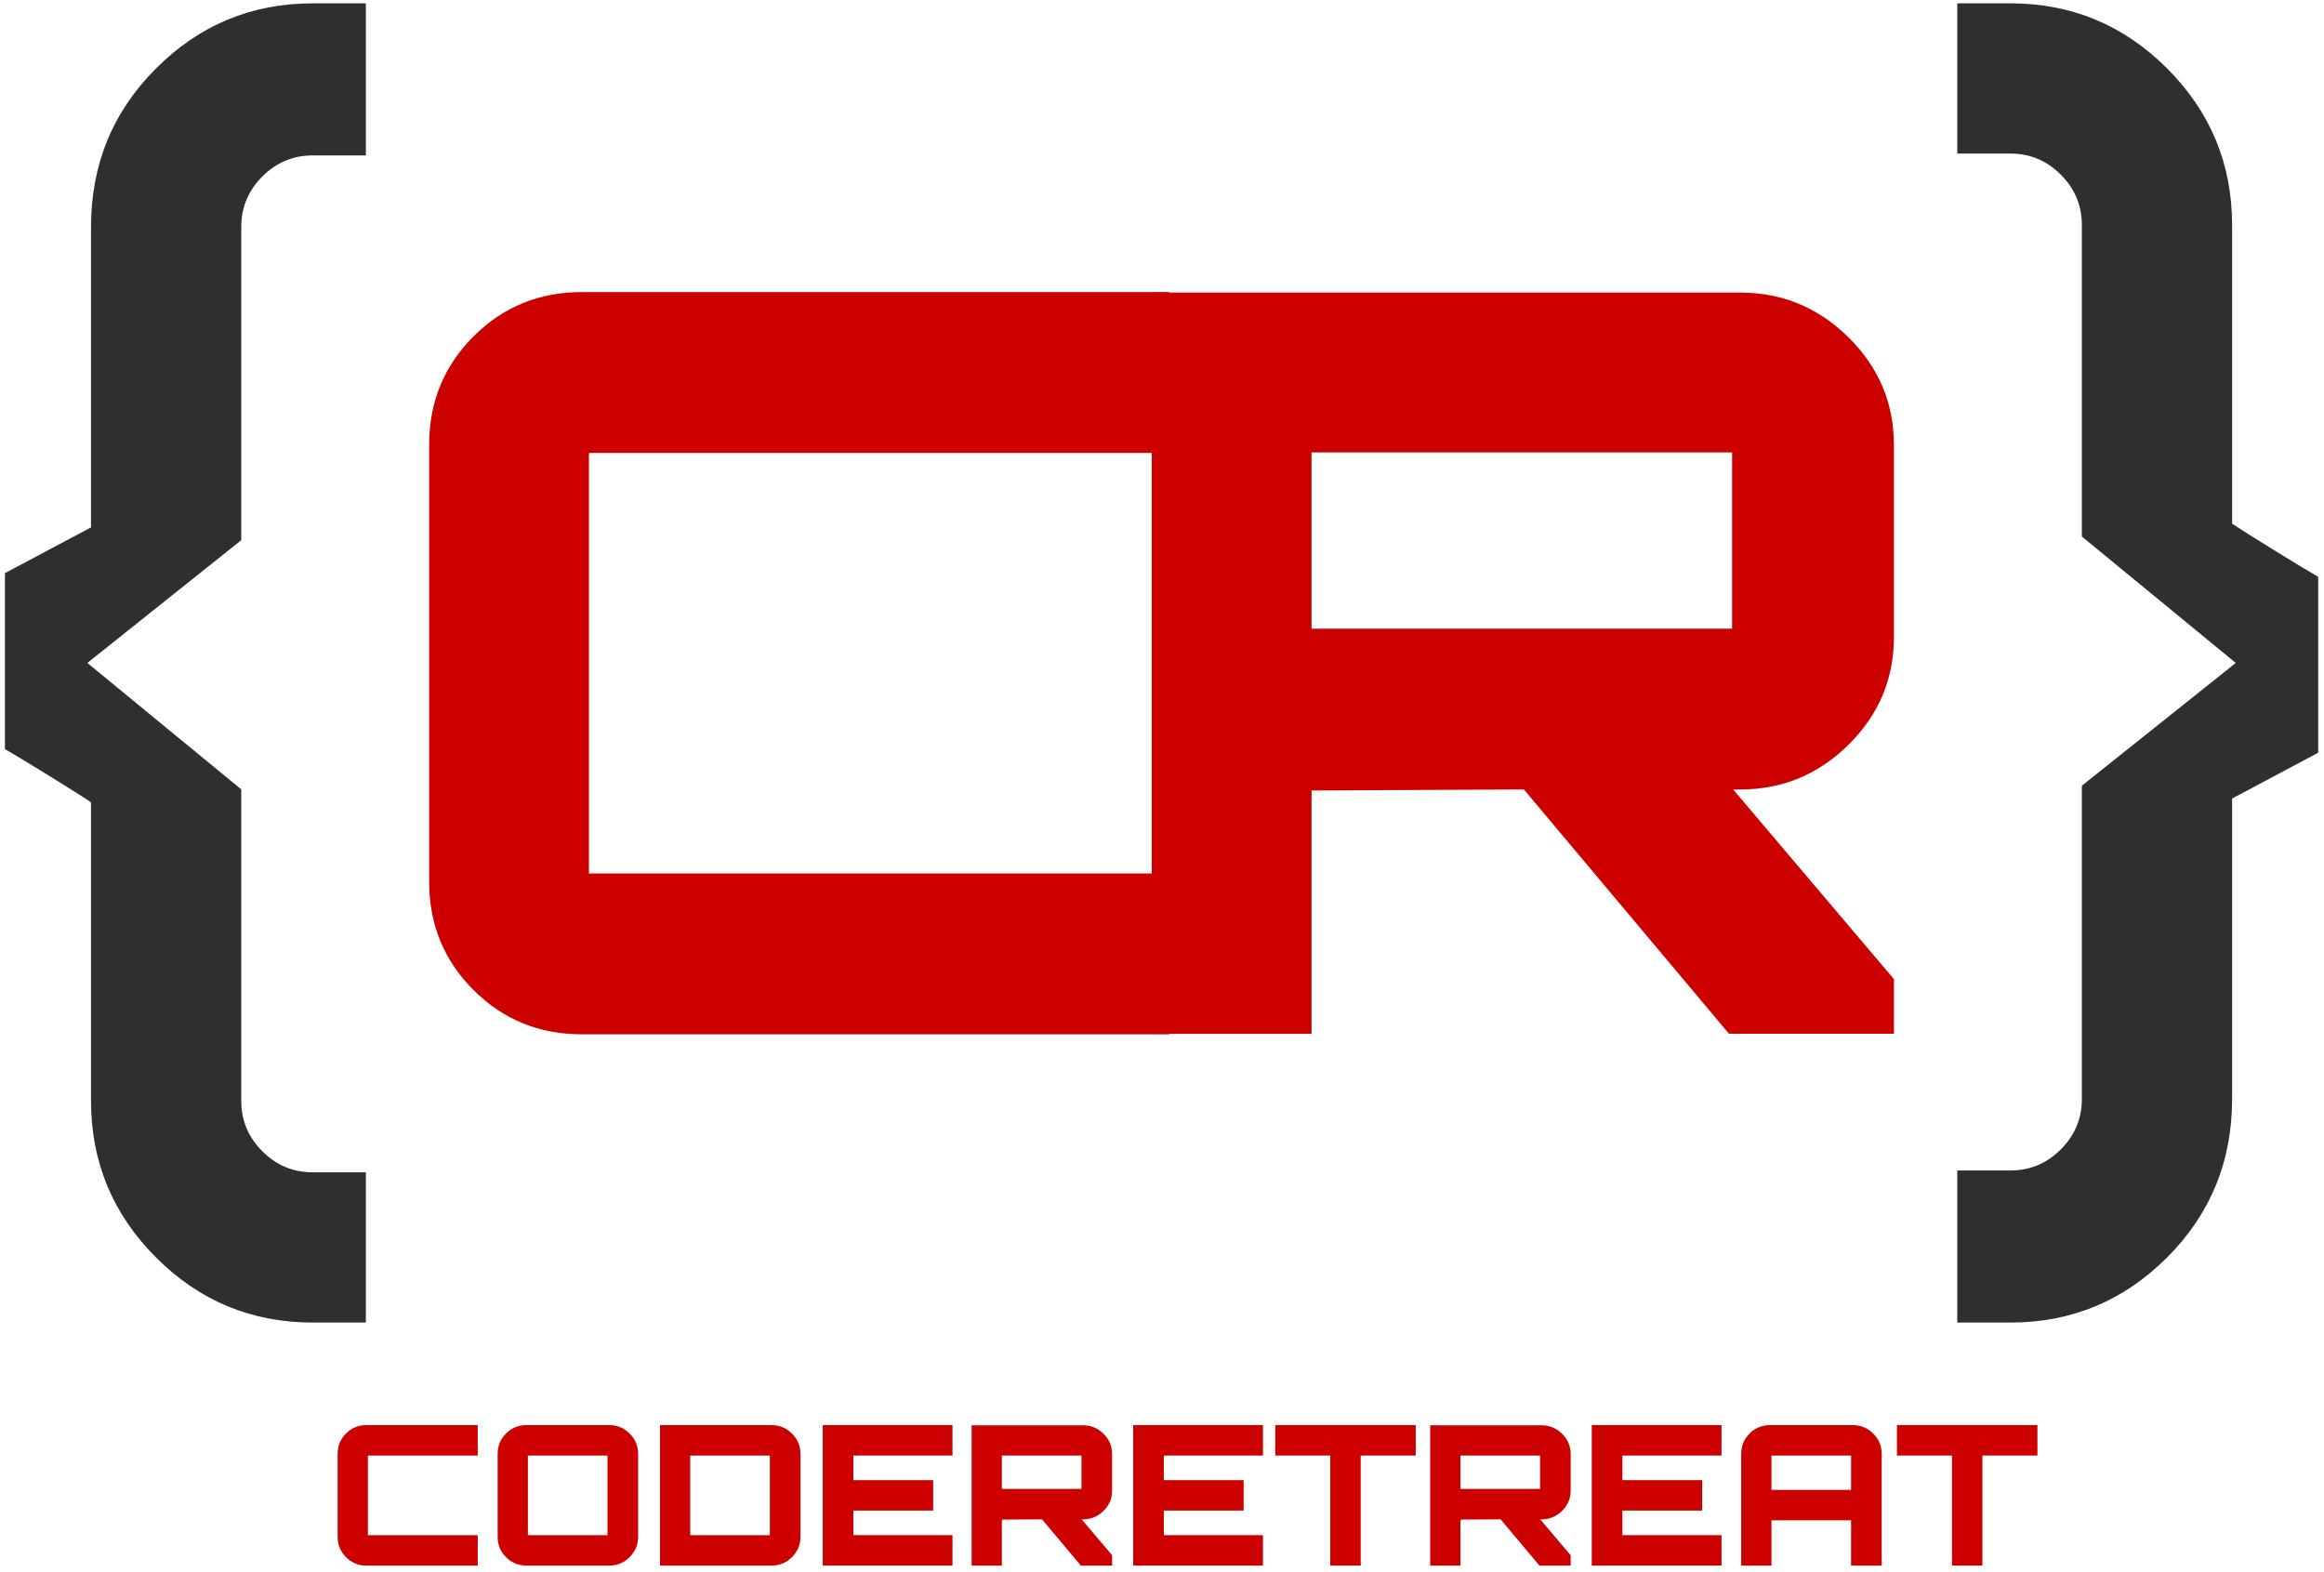 <?xml version="1.0" encoding="UTF-8" standalone="no"?>
<svg width="235px" height="159px" viewBox="0 0 235 159" version="1.1" xmlns="http://www.w3.org/2000/svg" xmlns:xlink="http://www.w3.org/1999/xlink" xmlns:sketch="http://www.bohemiancoding.com/sketch/ns">
    <title>Logo</title>
    <description>Created with Sketch (http://www.bohemiancoding.com/sketch)</description>
    <defs></defs>
    <g id="Page-1" stroke="none" stroke-width="1" fill="none" fill-rule="evenodd" sketch:type="MSPage">
        <g id="Coderetreat---Logo" sketch:type="MSLayerGroup">
            <g id="Group" sketch:type="MSShapeGroup">
                <path d="M118.237,45.796 L59.553,45.796 L59.553,88.324 L118.237,88.324 L118.237,104.585 L58.823,104.585 C54.513,104.585 50.865,103.091 47.878,100.103 C44.89,97.116 43.396,93.468 43.396,89.158 L43.396,44.963 C43.396,40.655 44.89,37.007 47.878,34.018 C50.865,31.031 54.513,29.536 58.823,29.536 L118.237,29.536 L118.237,45.796 L118.237,45.796 Z" id="Shape" fill="#CD0000"></path>
                <path d="M132.621,80.455 L132.621,104.533 L116.464,104.533 L116.464,29.587 L175.982,29.587 C180.22,29.587 183.869,31.099 186.927,34.122 C189.984,37.144 191.513,40.776 191.513,45.014 L191.513,64.401 C191.513,68.641 189.984,72.271 186.927,75.294 C183.868,78.317 180.22,79.828 175.982,79.828 L175.253,79.828 L191.514,99.007 L191.514,104.531 L174.836,104.531 L154.094,79.827 L132.621,79.931 C132.621,80.278 132.636,80.375 132.621,80.792 L132.621,80.455 Z M132.621,45.745 L132.621,63.569 L175.148,63.569 L175.148,45.745 L132.621,45.745 L132.621,45.745 Z" id="Shape" fill="#CD0000"></path>
                <path d="M24.396,79.818 L24.396,111.314 C24.396,113.291 25.105,114.99 26.527,116.409 C27.945,117.83 29.645,118.54 31.622,118.54 L36.995,118.54 L36.995,133.732 L31.622,133.732 C25.444,133.732 20.164,131.541 15.782,127.155 C11.396,122.772 9.204,117.492 9.204,111.315 L9.204,81.116 C8.463,80.624 7.042,79.726 4.943,78.429 C2.841,77.132 1.359,76.238 0.496,75.743 L0.496,57.957 L9.204,53.325 L9.204,22.94 C9.204,16.641 11.395,11.3 15.782,6.914 C20.164,2.531 25.445,0.337 31.622,0.337 L36.995,0.337 L36.995,15.714 L31.622,15.714 C29.645,15.714 27.946,16.426 26.527,17.844 C25.106,19.266 24.396,20.965 24.396,22.939 L24.396,54.62 L8.833,67.033 L24.396,79.818 L24.396,79.818 Z" id="Shape" fill="#2F2F2F"></path>
                <path d="M210.514,54.25 L210.514,22.754 C210.514,20.777 209.805,19.078 208.384,17.659 C206.965,16.238 205.266,15.528 203.289,15.528 L197.916,15.528 L197.916,0.337 L203.289,0.337 C209.466,0.337 214.746,2.528 219.129,6.914 C223.515,11.297 225.707,16.577 225.707,22.754 L225.707,52.953 C226.447,53.445 227.868,54.343 229.967,55.64 C232.07,56.937 233.552,57.831 234.414,58.326 L234.414,76.112 L225.707,80.744 L225.707,111.128 C225.707,117.427 223.515,122.768 219.129,127.154 C214.746,131.536 209.466,133.732 203.289,133.732 L197.916,133.732 L197.916,118.354 L203.289,118.354 C205.266,118.354 206.965,117.642 208.384,116.224 C209.805,114.803 210.514,113.103 210.514,111.129 L210.514,79.448 L226.077,67.035 L210.514,54.25 L210.514,54.25 Z" id="Shape" fill="#2F2F2F"></path>
                <g transform="translate(34, 144)" id="Shape" fill="#CD0000">
                    <path d="M14.309,3.178 L3.2,3.178 L3.2,11.229 L14.309,11.229 L14.309,14.307 L3.062,14.307 C2.246,14.307 1.556,14.024 0.99,13.458 C0.424,12.893 0.141,12.202 0.141,11.386 L0.141,3.02 C0.141,2.205 0.424,1.514 0.99,0.948 C1.555,0.383 2.246,0.099 3.062,0.099 L14.309,0.099 L14.309,3.178 L14.309,3.178 Z"></path>
                    <path d="M19.242,0.1 L27.608,0.1 C28.41,0.1 29.098,0.386 29.67,0.958 C30.242,1.53 30.528,2.218 30.528,3.02 L30.528,11.386 C30.528,12.189 30.242,12.876 29.67,13.448 C29.098,14.02 28.41,14.306 27.608,14.306 L19.242,14.306 C18.426,14.306 17.736,14.023 17.17,13.457 C16.604,12.892 16.321,12.201 16.321,11.385 L16.321,3.019 C16.321,2.204 16.604,1.513 17.17,0.947 C17.735,0.383 18.426,0.1 19.242,0.1 L19.242,0.1 Z M19.38,3.178 L19.38,11.229 L27.43,11.229 L27.43,3.178 L19.38,3.178 L19.38,3.178 Z"></path>
                    <path d="M32.738,0.1 L44.005,0.1 C44.82,0.1 45.515,0.386 46.087,0.958 C46.659,1.53 46.945,2.218 46.945,3.02 L46.945,11.386 C46.945,12.189 46.659,12.876 46.087,13.448 C45.515,14.02 44.82,14.306 44.005,14.306 L32.738,14.306 L32.738,0.1 L32.738,0.1 Z M35.796,3.178 L35.796,11.229 L43.847,11.229 L43.847,3.178 L35.796,3.178 L35.796,3.178 Z"></path>
                    <path d="M62.316,0.1 L62.316,3.178 L52.292,3.178 L52.292,5.664 L60.362,5.664 L60.362,8.742 L52.292,8.742 L52.292,11.228 L62.316,11.228 L62.316,14.306 L49.194,14.306 L49.194,0.1 L62.316,0.1 L62.316,0.1 Z"></path>
                    <path d="M78.456,3.041 L78.456,6.711 C78.456,7.514 78.166,8.201 77.588,8.773 C77.009,9.345 76.318,9.631 75.516,9.631 L75.378,9.631 L78.456,13.261 L78.456,14.307 L75.299,14.307 L71.373,9.631 L67.308,9.651 C67.348,9.651 67.367,9.691 67.367,9.77 C67.341,9.77 67.321,9.763 67.308,9.75 L67.308,14.308 L64.25,14.308 L64.25,0.12 L75.517,0.12 C76.319,0.12 77.01,0.406 77.589,0.978 C78.167,1.551 78.456,2.238 78.456,3.041 L78.456,3.041 Z M67.308,3.178 L67.308,6.553 L75.359,6.553 L75.359,3.178 L67.308,3.178 L67.308,3.178 Z"></path>
                    <path d="M93.708,0.1 L93.708,3.178 L83.685,3.178 L83.685,5.664 L91.755,5.664 L91.755,8.742 L83.685,8.742 L83.685,11.228 L93.708,11.228 L93.708,14.306 L80.587,14.306 L80.587,0.1 L93.708,0.1 L93.708,0.1 Z"></path>
                    <path d="M94.951,0.1 L109.158,0.1 L109.158,3.178 L103.594,3.178 L103.594,14.307 L100.516,14.307 L100.516,3.178 L94.952,3.178 L94.952,0.1 L94.951,0.1 Z"></path>
                    <path d="M124.825,3.041 L124.825,6.711 C124.825,7.514 124.536,8.201 123.957,8.773 C123.378,9.345 122.687,9.631 121.885,9.631 L121.747,9.631 L124.825,13.261 L124.825,14.307 L121.668,14.307 L117.741,9.631 L113.677,9.651 C113.717,9.651 113.737,9.691 113.737,9.77 C113.711,9.77 113.69,9.763 113.677,9.75 L113.677,14.308 L110.618,14.308 L110.618,0.12 L121.885,0.12 C122.688,0.12 123.378,0.406 123.957,0.978 C124.536,1.55 124.825,2.238 124.825,3.041 L124.825,3.041 Z M113.677,3.178 L113.677,6.553 L121.728,6.553 L121.728,3.178 L113.677,3.178 L113.677,3.178 Z"></path>
                    <path d="M140.077,0.1 L140.077,3.178 L130.054,3.178 L130.054,5.664 L138.124,5.664 L138.124,8.742 L130.054,8.742 L130.054,11.228 L140.077,11.228 L140.077,14.306 L126.956,14.306 L126.956,0.1 L140.077,0.1 L140.077,0.1 Z"></path>
                    <path d="M144.99,0.1 L153.337,0.1 C154.152,0.1 154.847,0.386 155.419,0.958 C155.991,1.53 156.277,2.218 156.277,3.02 L156.277,14.307 L153.178,14.307 L153.178,9.729 L145.128,9.729 L145.128,14.307 L142.069,14.307 L142.069,3.02 C142.069,2.205 142.351,1.514 142.918,0.948 C143.484,0.383 144.175,0.1 144.99,0.1 L144.99,0.1 Z M145.129,6.651 L153.179,6.651 L153.179,3.178 L145.129,3.178 L145.129,6.651 L145.129,6.651 Z"></path>
                    <path d="M157.816,0.1 L172.023,0.1 L172.023,3.178 L166.459,3.178 L166.459,14.307 L163.381,14.307 L163.381,3.178 L157.817,3.178 L157.817,0.1 L157.816,0.1 Z"></path>
                </g>
            </g>
        </g>
    </g>
</svg>